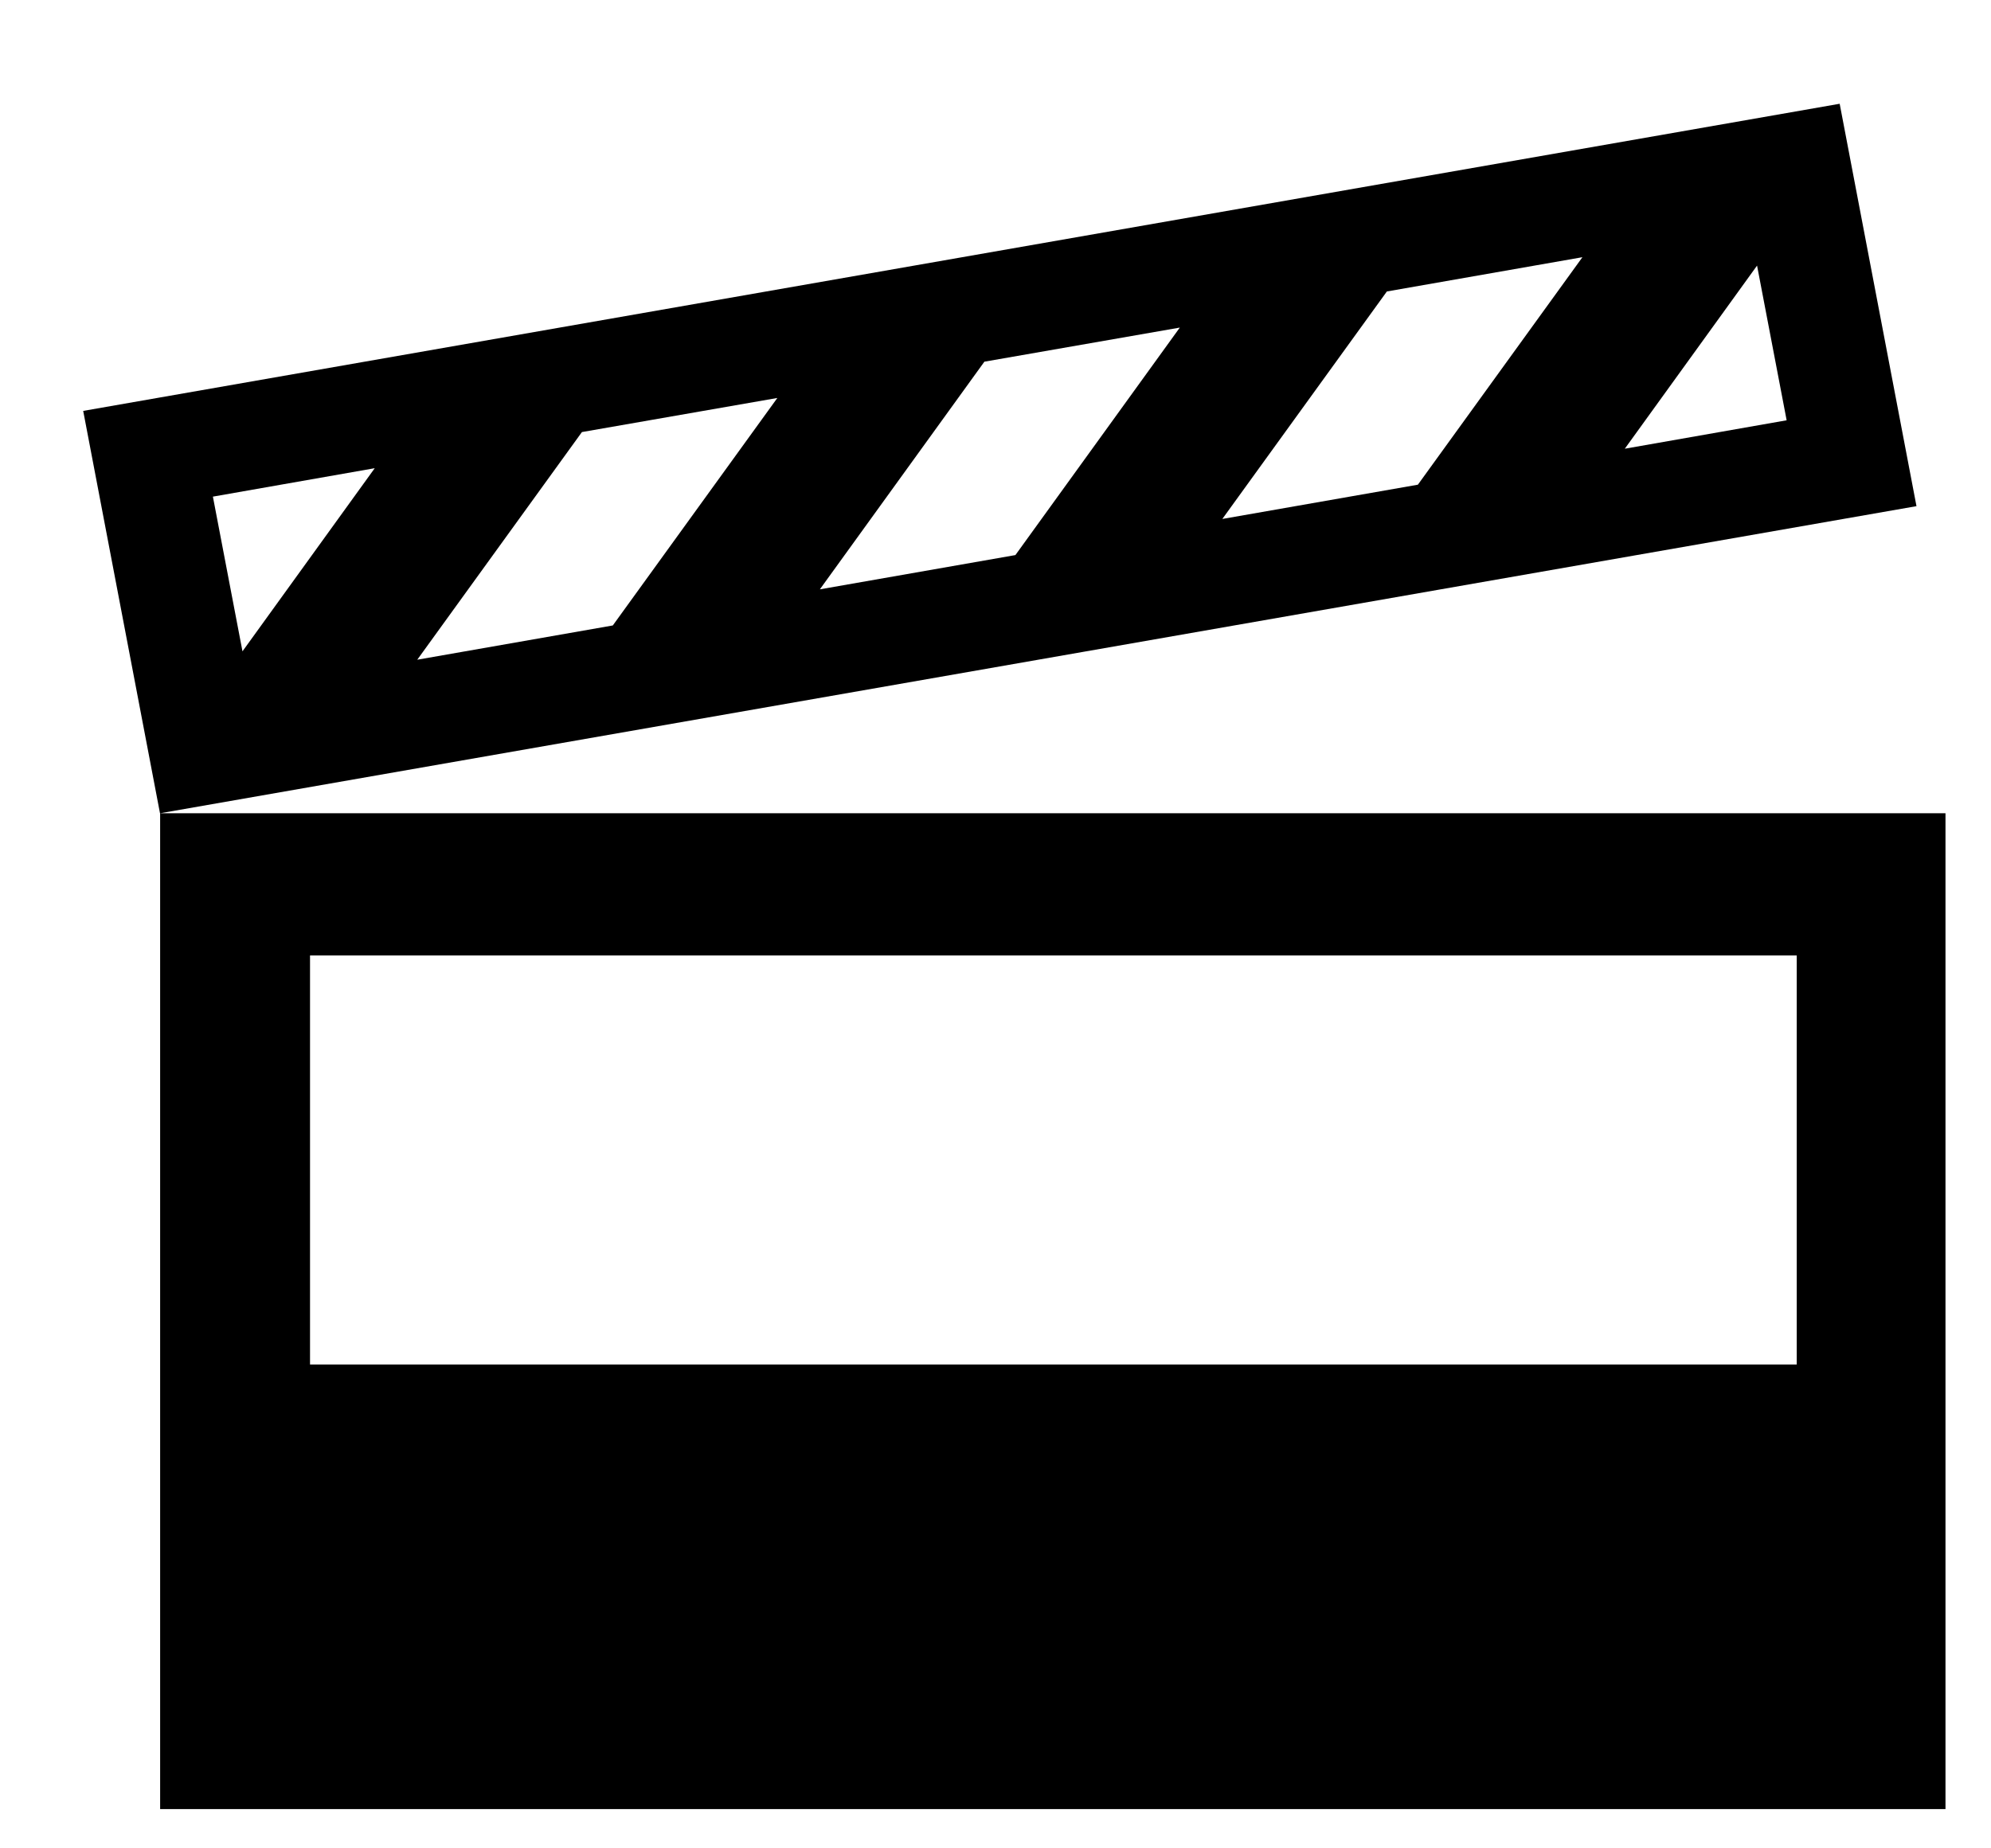 <svg xmlns="http://www.w3.org/2000/svg" width="14" height="13" viewBox="0 0 14 13">
    <g fill="#000" fill-rule="evenodd">
        <path d="M12.935.73L.585 2.89l.54 2.83 12.351-2.16-.54-2.83zM9.752 2.05l1.375-.241-1.157 1.6-1.375.241 1.157-1.6zm2.603-.182l.208 1.088-1.138.2.93-1.288zm-5.434.676l1.375-.24-1.156 1.6-1.375.241 1.156-1.6zm-2.83.495l1.375-.24-1.157 1.6-1.375.241 1.157-1.6zm-2.594.454l1.138-.2-.93 1.288-.208-1.088zM1.126 12.724H13.68V5.72H1.126v7.005zM2.18 9.597h10.454V6.72H2.18v2.877z"/>
    </g>
</svg>
